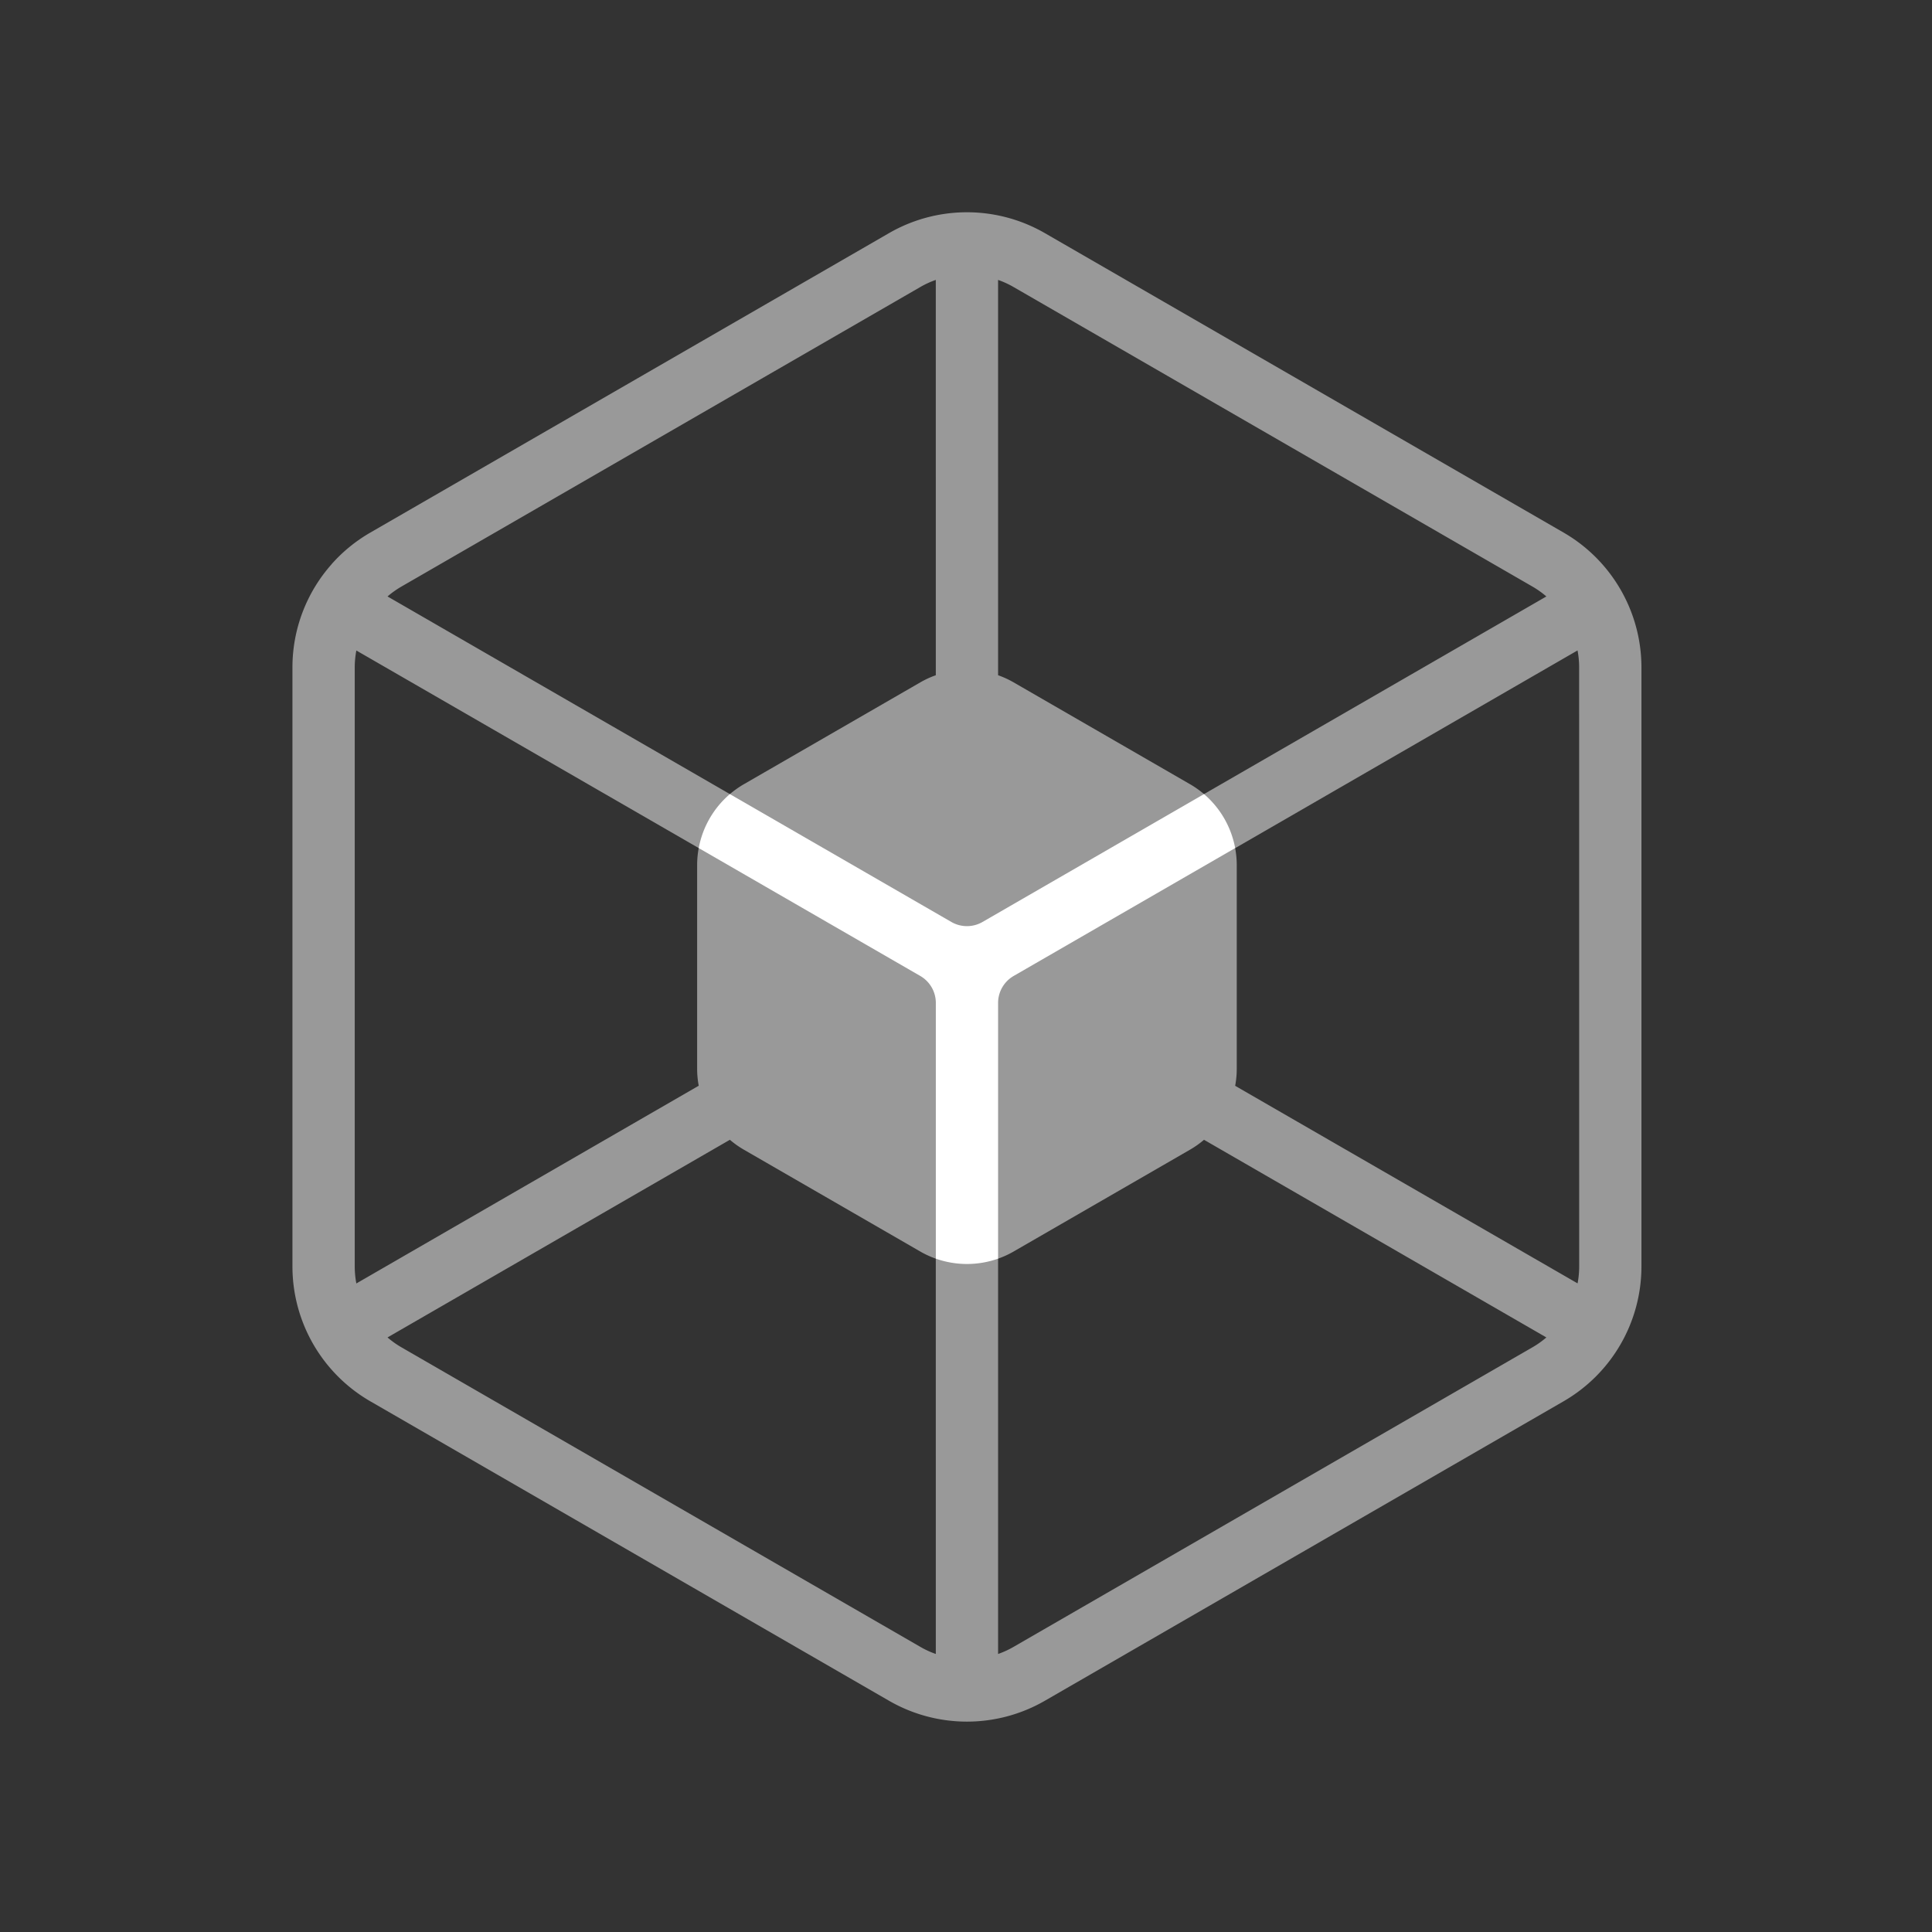 <svg xmlns="http://www.w3.org/2000/svg" viewBox="0 0 1024 1024"><rect x="0" y="0" width="1024" height="1024" fill="#333333" stroke="none"/><defs><style>.cls-1{fill:none;}.cls-2{fill:#999;}.cls-3{fill:#fff;}</style></defs><title>btn_d_模型服务</title><g id="图层_2" data-name="图层 2"><g id="图标层"><rect class="cls-1" width="1024" height="1024"/><path class="cls-2" d="M865.75,327.64a82.6,82.6,0,0,0-37-45.36L553.78,123.55a82.66,82.66,0,0,0-82.56,0L196.28,282.28A82.5,82.5,0,0,0,175.77,299l-.06.11A82.38,82.38,0,0,0,155,353.78V671.22a82.59,82.59,0,0,0,41.28,71.5L471.22,901.45a82.66,82.66,0,0,0,82.56,0L828.72,742.72A82.58,82.58,0,0,0,870,671.22V353.78A82.62,82.62,0,0,0,865.75,327.64ZM188.87,680.26a48.42,48.42,0,0,1-.85-9V353.78a48.42,48.42,0,0,1,.85-9L370.34,449.5a48.5,48.5,0,0,0-.84,9V566.46a48.5,48.5,0,0,0,.84,9ZM496,876.64a47.81,47.81,0,0,1-8.26-3.8L212.79,714.12a49.19,49.19,0,0,1-7.4-5.25L386.85,604.11a49.58,49.58,0,0,0,7.42,5.25l93.46,53.95a48.45,48.45,0,0,0,8.26,3.8Zm0-518.75a48.45,48.45,0,0,0-8.26,3.8l-93.46,53.95a49.58,49.58,0,0,0-7.42,5.25L205.39,316.13a49.19,49.19,0,0,1,7.4-5.25L487.73,152.16a47.81,47.81,0,0,1,8.26-3.8Zm33-209.53a47.81,47.81,0,0,1,8.26,3.8L812.21,310.88a49.19,49.19,0,0,1,7.4,5.25L638.15,420.89a49.58,49.58,0,0,0-7.42-5.25l-93.46-53.95a48.45,48.45,0,0,0-8.26-3.8Zm283.2,565.76L537.27,872.84a47.81,47.81,0,0,1-8.26,3.8V667.11a48.45,48.45,0,0,0,8.26-3.8l93.46-53.95a49.58,49.58,0,0,0,7.42-5.25L819.61,708.87A49.19,49.19,0,0,1,812.21,714.12ZM837,671.22a48.42,48.42,0,0,1-.85,9L654.66,575.5a48.5,48.5,0,0,0,.84-9V458.54a48.5,48.5,0,0,0-.84-9L836.13,344.74a48.42,48.42,0,0,1,.85,9Z"/><path class="cls-3" d="M654.66,449.5,537.27,517.27a16.51,16.51,0,0,0-8.26,14.3V667.11a49.49,49.49,0,0,1-33,0V531.57a16.51,16.51,0,0,0-8.26-14.3L370.34,449.5a49.46,49.46,0,0,1,16.51-28.61l117.39,67.77a16.52,16.52,0,0,0,16.52,0l117.39-67.77A49.46,49.46,0,0,1,654.66,449.5Z"/></g></g></svg>